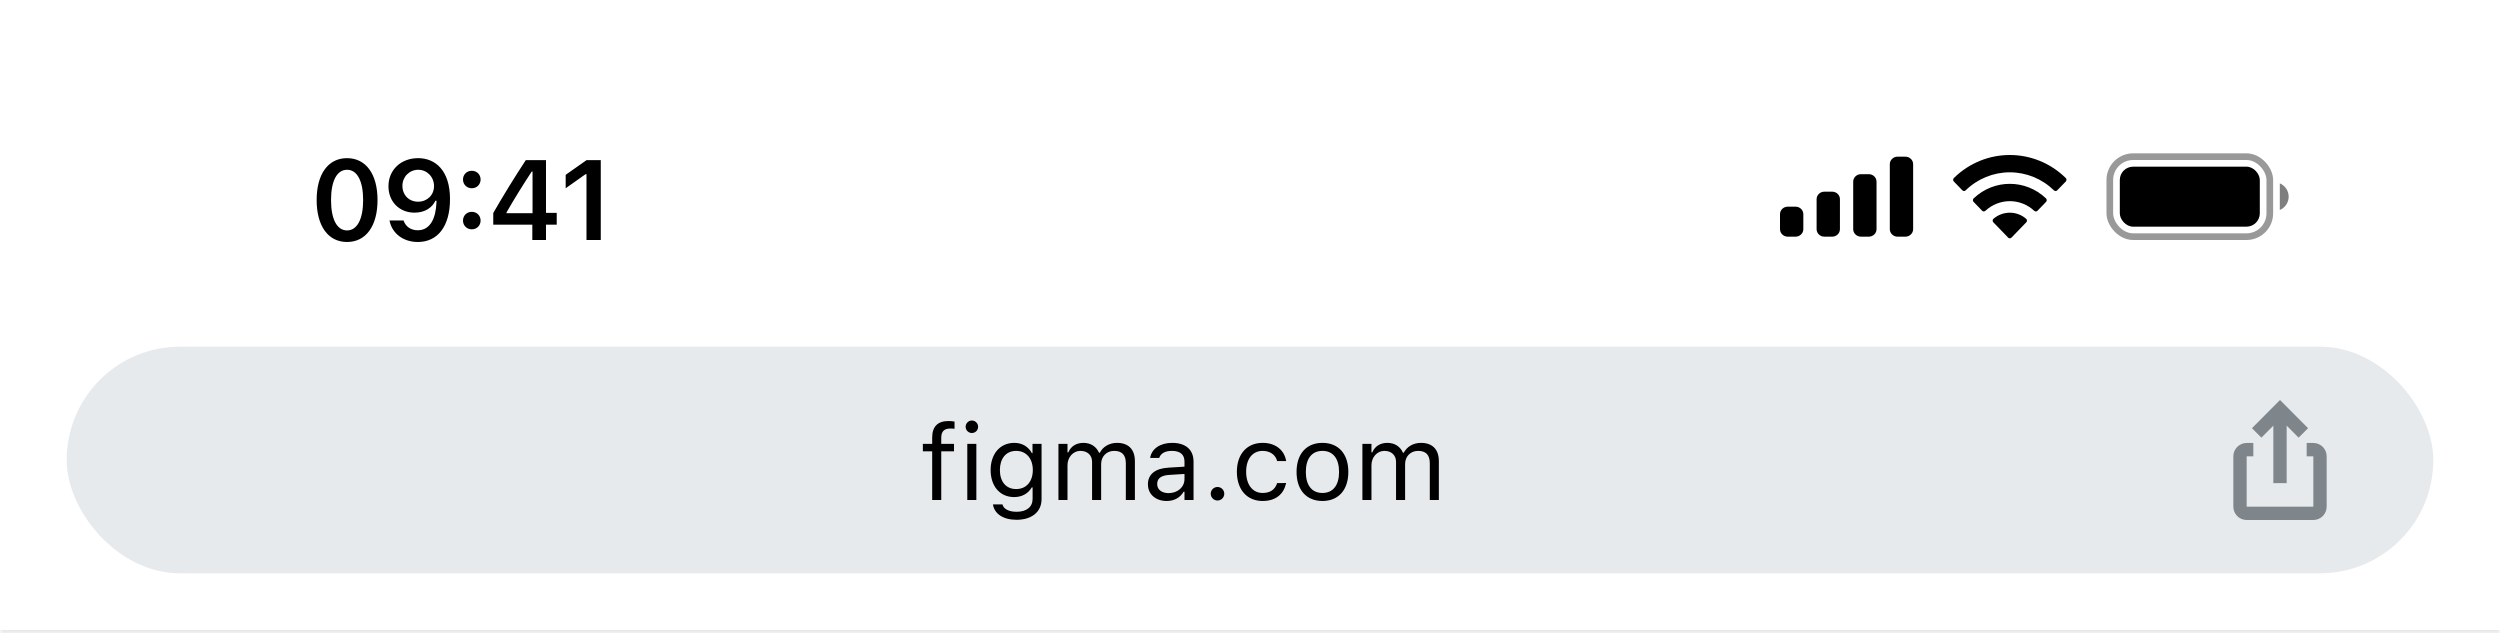 <svg width="375" height="95" viewBox="0 0 375 95" fill="none" xmlns="http://www.w3.org/2000/svg">
<rect width="375" height="95" fill="white"/>
<path d="M52.055 36.299C49.208 36.299 47.498 33.883 47.498 30.015V29.998C47.498 26.13 49.208 23.723 52.055 23.723C54.902 23.723 56.629 26.13 56.629 29.998V30.015C56.629 33.883 54.902 36.299 52.055 36.299ZM52.055 34.564C53.582 34.564 54.47 32.854 54.47 30.015V29.998C54.47 27.16 53.582 25.466 52.055 25.466C50.528 25.466 49.656 27.16 49.656 29.998V30.015C49.656 32.854 50.528 34.564 52.055 34.564ZM62.719 23.723C65.276 23.723 67.501 25.541 67.501 29.857V29.874C67.501 33.908 65.683 36.299 62.67 36.299C60.47 36.299 58.826 34.996 58.444 33.161L58.428 33.07H60.536L60.561 33.153C60.877 33.991 61.615 34.539 62.67 34.539C64.57 34.539 65.376 32.68 65.467 30.389C65.467 30.297 65.475 30.206 65.475 30.115H65.309C64.869 31.061 63.823 31.899 62.18 31.899C59.881 31.899 58.27 30.223 58.27 27.948V27.932C58.27 25.5 60.121 23.723 62.719 23.723ZM62.711 30.256C64.064 30.256 65.102 29.276 65.102 27.923V27.907C65.102 26.537 64.064 25.466 62.736 25.466C61.416 25.466 60.362 26.52 60.362 27.857V27.873C60.362 29.26 61.35 30.256 62.711 30.256ZM70.769 28.239C70.014 28.239 69.449 27.658 69.449 26.927C69.449 26.189 70.014 25.616 70.769 25.616C71.533 25.616 72.089 26.189 72.089 26.927C72.089 27.658 71.533 28.239 70.769 28.239ZM70.769 34.398C70.014 34.398 69.449 33.825 69.449 33.086C69.449 32.348 70.014 31.775 70.769 31.775C71.533 31.775 72.089 32.348 72.089 33.086C72.089 33.825 71.533 34.398 70.769 34.398ZM79.848 36V33.701H73.988V31.949C75.54 29.252 77.242 26.496 78.869 24.022H81.899V31.933H83.509V33.701H81.899V36H79.848ZM75.98 31.982H79.882V25.732H79.757C78.528 27.608 77.142 29.824 75.98 31.858V31.982ZM87.973 36V26.13H87.832L84.852 28.239V26.222L87.981 24.022H90.115V36H87.973Z" fill="black"/>
<path fill-rule="evenodd" clip-rule="evenodd" d="M285.804 23.5H284.637C283.993 23.5 283.471 24.004 283.471 24.625V34.375C283.471 34.996 283.993 35.5 284.637 35.5H285.804C286.448 35.5 286.971 34.996 286.971 34.375V24.625C286.971 24.004 286.448 23.5 285.804 23.5ZM279.147 26.125H280.314C280.958 26.125 281.48 26.629 281.48 27.25V34.375C281.48 34.996 280.958 35.5 280.314 35.5H279.147C278.503 35.5 277.98 34.996 277.98 34.375V27.25C277.98 26.629 278.503 26.125 279.147 26.125ZM274.824 28.75H273.657C273.013 28.75 272.49 29.254 272.49 29.875V34.375C272.49 34.996 273.013 35.5 273.657 35.5H274.824C275.468 35.5 275.99 34.996 275.99 34.375V29.875C275.99 29.254 275.468 28.75 274.824 28.75ZM269.333 31H268.167C267.522 31 267 31.504 267 32.125V34.375C267 34.996 267.522 35.5 268.167 35.5H269.333C269.978 35.5 270.5 34.996 270.5 34.375V32.125C270.5 31.504 269.978 31 269.333 31Z" fill="black"/>
<path fill-rule="evenodd" clip-rule="evenodd" d="M301.471 25.846C303.938 25.846 306.31 26.817 308.097 28.557C308.232 28.692 308.447 28.69 308.58 28.553L309.867 27.223C309.934 27.154 309.971 27.06 309.971 26.963C309.97 26.865 309.932 26.772 309.864 26.704C305.172 22.099 297.77 22.099 293.078 26.704C293.01 26.772 292.971 26.865 292.971 26.963C292.97 27.06 293.007 27.154 293.074 27.223L294.362 28.553C294.494 28.69 294.709 28.692 294.844 28.557C296.632 26.817 299.004 25.846 301.471 25.846ZM301.471 30.173C302.826 30.173 304.133 30.689 305.138 31.62C305.274 31.753 305.488 31.75 305.62 31.614L306.905 30.284C306.973 30.214 307.011 30.12 307.01 30.021C307.009 29.923 306.969 29.829 306.9 29.761C303.841 26.847 299.104 26.847 296.045 29.761C295.975 29.829 295.936 29.923 295.935 30.021C295.934 30.12 295.972 30.214 296.04 30.284L297.325 31.614C297.457 31.75 297.671 31.753 297.807 31.62C298.811 30.689 300.117 30.174 301.471 30.173ZM304.046 33.084C304.048 33.183 304.01 33.278 303.941 33.347L301.718 35.645C301.653 35.712 301.564 35.75 301.471 35.75C301.378 35.75 301.289 35.712 301.224 35.645L299.001 33.347C298.932 33.278 298.894 33.182 298.896 33.084C298.898 32.985 298.94 32.892 299.011 32.826C300.431 31.596 302.511 31.596 303.931 32.826C304.002 32.892 304.044 32.985 304.046 33.084Z" fill="black"/>
<g clip-path="url(#clip0_77_4615)">
<rect opacity="0.4" x="316.471" y="23.5" width="24" height="12" rx="3.5" stroke="black"/>
<path opacity="0.5" d="M341.971 27.5V31.5C342.777 31.161 343.301 30.373 343.301 29.5C343.301 28.627 342.777 27.839 341.971 27.5Z" fill="black"/>
<rect x="317.971" y="25" width="21" height="9" rx="2" fill="black"/>
</g>
<mask id="path-7-inside-1_77_4615" fill="white">
<path d="M0 48H375V95H0V48Z"/>
</mask>
<path d="M375 94.5H0V95.5H375V94.5Z" fill="black" fill-opacity="0.1" mask="url(#path-7-inside-1_77_4615)"/>
<rect x="10" y="52" width="355" height="34" rx="17" fill="#E7EAED"/>
<path d="M139.828 75V67.703H138.43V66.578H139.828V65.641C139.828 63.961 140.672 63.156 142.273 63.156C142.602 63.156 142.898 63.18 143.18 63.234V64.32C143.016 64.289 142.789 64.281 142.547 64.281C141.578 64.281 141.188 64.758 141.188 65.68V66.578H143.102V67.703H141.188V75H139.828ZM145.781 64.953C145.266 64.953 144.844 64.531 144.844 64.016C144.844 63.5 145.266 63.078 145.781 63.078C146.297 63.078 146.719 63.5 146.719 64.016C146.719 64.531 146.297 64.953 145.781 64.953ZM145.094 75V66.578H146.453V75H145.094ZM152.484 77.969C150.453 77.969 149.156 77.055 148.945 75.672L148.961 75.664H150.367L150.375 75.672C150.523 76.312 151.273 76.766 152.484 76.766C153.992 76.766 154.891 76.055 154.891 74.812V73.109H154.766C154.234 74.039 153.281 74.562 152.125 74.562C149.945 74.562 148.594 72.875 148.594 70.516V70.5C148.594 68.141 149.953 66.43 152.156 66.43C153.344 66.43 154.266 67.016 154.781 67.969H154.875V66.578H156.234V74.883C156.234 76.766 154.781 77.969 152.484 77.969ZM152.422 73.359C153.984 73.359 154.922 72.188 154.922 70.516V70.5C154.922 68.828 153.977 67.633 152.422 67.633C150.859 67.633 149.984 68.828 149.984 70.5V70.516C149.984 72.188 150.859 73.359 152.422 73.359ZM158.766 75V66.578H160.125V67.859H160.25C160.625 66.953 161.422 66.43 162.523 66.43C163.664 66.43 164.461 67.031 164.852 67.906H164.977C165.43 67.016 166.391 66.43 167.555 66.43C169.273 66.43 170.234 67.414 170.234 69.18V75H168.875V69.492C168.875 68.25 168.305 67.633 167.117 67.633C165.945 67.633 165.172 68.516 165.172 69.586V75H163.812V69.281C163.812 68.281 163.125 67.633 162.062 67.633C160.961 67.633 160.125 68.594 160.125 69.781V75H158.766ZM175 75.148C173.398 75.148 172.188 74.18 172.188 72.648V72.633C172.188 71.133 173.297 70.266 175.258 70.148L177.672 70V69.234C177.672 68.195 177.039 67.633 175.781 67.633C174.773 67.633 174.109 68.008 173.891 68.664L173.883 68.688H172.523L172.531 68.641C172.75 67.32 174.031 66.43 175.828 66.43C177.883 66.43 179.031 67.484 179.031 69.234V75H177.672V73.758H177.547C177.016 74.656 176.133 75.148 175 75.148ZM173.578 72.617C173.578 73.469 174.305 73.969 175.281 73.969C176.664 73.969 177.672 73.062 177.672 71.859V71.094L175.422 71.234C174.141 71.312 173.578 71.766 173.578 72.602V72.617ZM182.625 75.078C182.07 75.078 181.609 74.617 181.609 74.062C181.609 73.5 182.07 73.047 182.625 73.047C183.188 73.047 183.641 73.5 183.641 74.062C183.641 74.617 183.188 75.078 182.625 75.078ZM189.398 75.148C187.039 75.148 185.531 73.438 185.531 70.766V70.75C185.531 68.133 187.031 66.43 189.391 66.43C191.438 66.43 192.664 67.609 192.914 69.109L192.922 69.156H191.57L191.562 69.133C191.352 68.305 190.602 67.633 189.391 67.633C187.875 67.633 186.922 68.852 186.922 70.75V70.766C186.922 72.703 187.891 73.945 189.391 73.945C190.523 73.945 191.242 73.445 191.555 72.508L191.57 72.461L192.914 72.453L192.898 72.539C192.555 74.062 191.422 75.148 189.398 75.148ZM198.367 75.148C195.969 75.148 194.484 73.492 194.484 70.797V70.781C194.484 68.078 195.969 66.43 198.367 66.43C200.766 66.43 202.25 68.078 202.25 70.781V70.797C202.25 73.492 200.766 75.148 198.367 75.148ZM198.367 73.945C199.961 73.945 200.859 72.781 200.859 70.797V70.781C200.859 68.789 199.961 67.633 198.367 67.633C196.773 67.633 195.875 68.789 195.875 70.781V70.797C195.875 72.781 196.773 73.945 198.367 73.945ZM204.359 75V66.578H205.719V67.859H205.844C206.219 66.953 207.016 66.43 208.117 66.43C209.258 66.43 210.055 67.031 210.445 67.906H210.57C211.023 67.016 211.984 66.43 213.148 66.43C214.867 66.43 215.828 67.414 215.828 69.18V75H214.469V69.492C214.469 68.25 213.898 67.633 212.711 67.633C211.539 67.633 210.766 68.516 210.766 69.586V75H209.406V69.281C209.406 68.281 208.719 67.633 207.656 67.633C206.555 67.633 205.719 68.594 205.719 69.781V75H204.359Z" fill="black"/>
<path fill-rule="evenodd" clip-rule="evenodd" d="M342 60L346.207 64.227L344.793 65.648L343 63.847V72.474H341V63.847L339.207 65.648L337.793 64.227L342 60ZM337 66.445H338V68.445H337L337 76H347V68.445H346V66.445H347C348.105 66.445 349 67.341 349 68.445V76C349 77.105 348.105 78 347 78H337C335.895 78 335 77.105 335 76V68.445C335 67.341 335.895 66.445 337 66.445Z" fill="#7E868B"/>
<defs>
<clipPath id="clip0_77_4615">
<rect width="27.33" height="13" fill="white" transform="translate(315.971 23)"/>
</clipPath>
</defs>
</svg>
